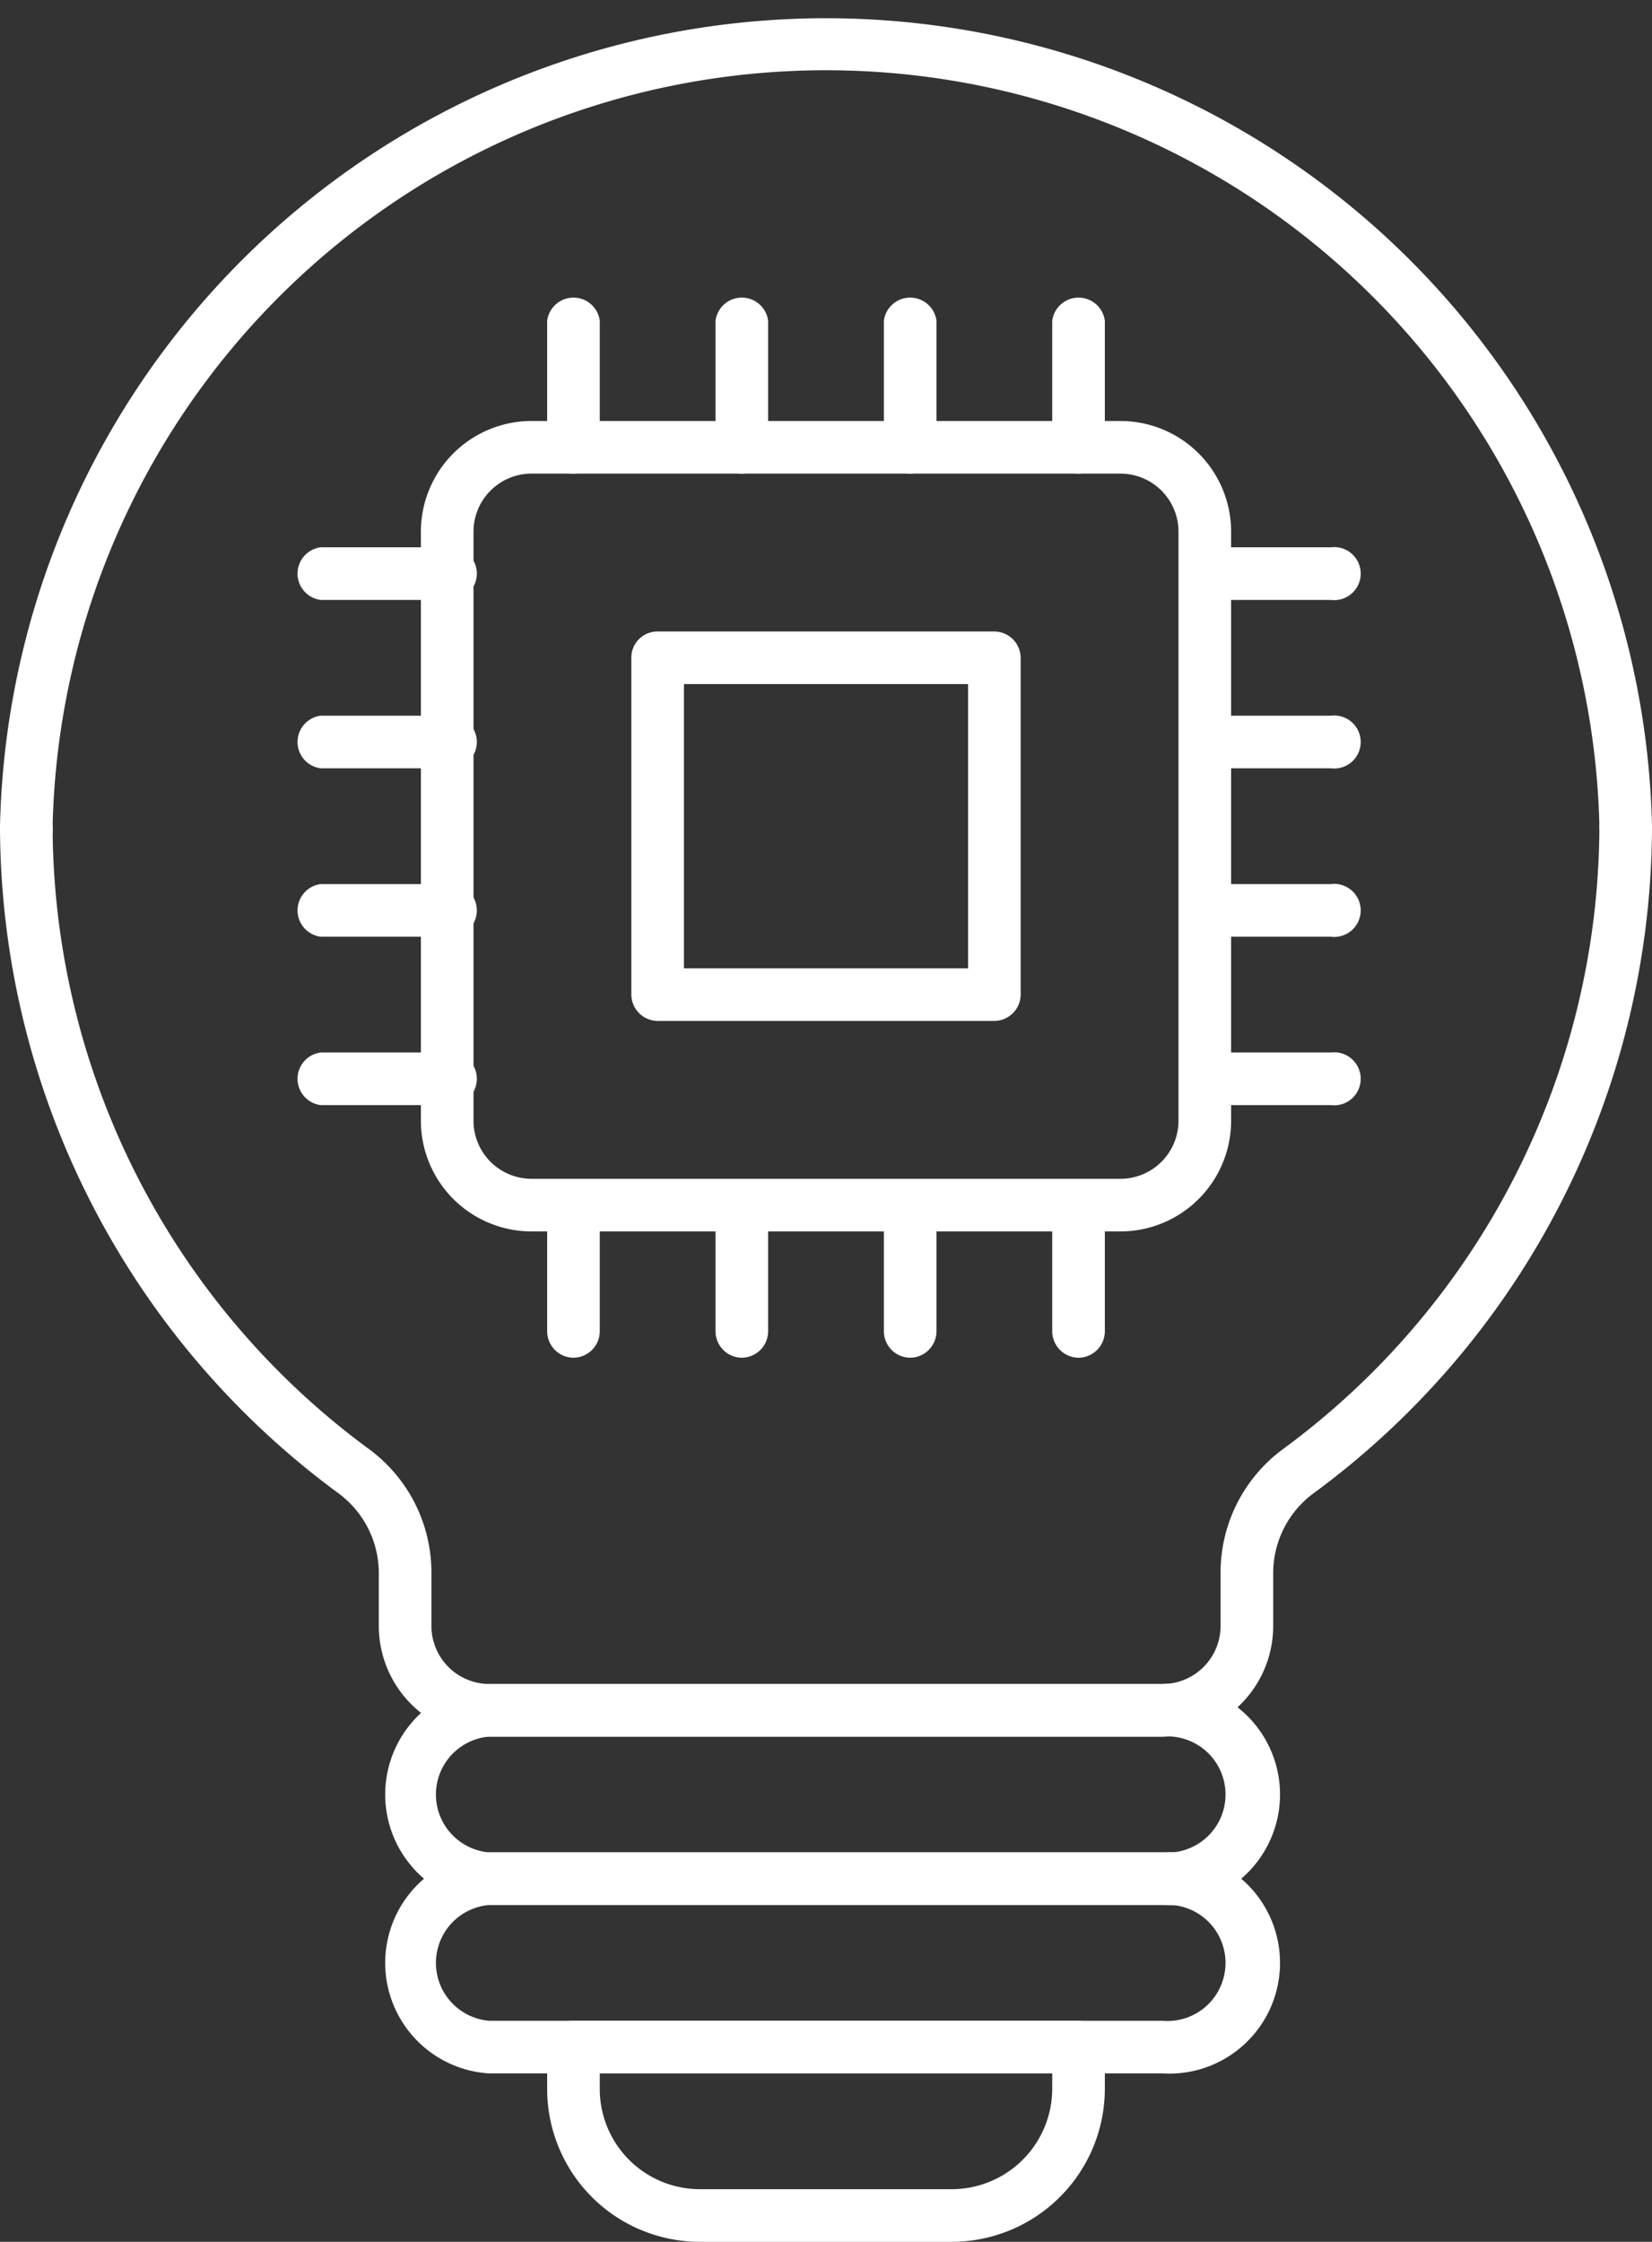 <svg xmlns="http://www.w3.org/2000/svg" viewBox="0 0 39.25 53.25">
    <rect x="0" y="0" width="39.25" height="53.25" fill="#333333" stroke="none"/>
    <defs>
        <style>
            .cls-1{fill:#fff}
        </style>
    </defs>
    <g id="Слой_2" data-name="Слой 2">
        <g id="Layer_1" data-name="Layer 1">
            <path class="cls-1" d="M27.62 41.25h-16A2.63 2.63 0 0 1 9 38.62v-1.28a2.36 2.36 0 0 0-1-1.9 19.7 19.7 0 0 1-8-15.82.63.63 0 0 1 1.25 0 18.41 18.41 0 0 0 7.53 14.81 3.64 3.64 0 0 1 1.47 2.91v1.28A1.38 1.38 0 0 0 11.62 40h16A1.38 1.38 0 0 0 29 38.62v-1.28a3.64 3.64 0 0 1 1.47-2.91A18.41 18.41 0 0 0 38 19.62a.63.63 0 0 1 1.25 0 19.7 19.7 0 0 1-8 15.82 2.36 2.36 0 0 0-1 1.9v1.28a2.63 2.63 0 0 1-2.63 2.63Z"/>
            <path class="cls-1" d="M38.62 20.25a.63.63 0 0 1-.62-.63 18.38 18.38 0 0 0-36.75 0 .63.63 0 1 1-1.25 0 19.63 19.63 0 0 1 39.25 0 .63.63 0 0 1-.63.63ZM27.62 45.25h-16a2.63 2.63 0 0 1 0-5.25h16a2.63 2.63 0 1 1 0 5.25Zm-16-4a1.38 1.38 0 0 0 0 2.75h16a1.38 1.38 0 1 0 0-2.75Z"/>
            <path class="cls-1" d="M27.62 49.25h-16a2.63 2.63 0 0 1 0-5.25h16a2.63 2.63 0 1 1 0 5.25Zm-16-4a1.38 1.38 0 0 0 0 2.75h16a1.38 1.38 0 1 0 0-2.75Z"/>
            <path class="cls-1" d="M22.62 53.25h-6A3.63 3.63 0 0 1 13 49.62v-1a.62.62 0 0 1 .62-.62h12a.63.63 0 0 1 .63.62v1a3.64 3.64 0 0 1-3.63 3.63Zm-8.37-4v.37A2.38 2.38 0 0 0 16.62 52h6A2.39 2.39 0 0 0 25 49.62v-.37ZM26.62 29.25h-14A2.63 2.63 0 0 1 10 26.62v-14A2.63 2.63 0 0 1 12.62 10h14a2.63 2.63 0 0 1 2.63 2.62v14a2.63 2.63 0 0 1-2.63 2.63Zm-14-18a1.38 1.38 0 0 0-1.37 1.37v14A1.38 1.38 0 0 0 12.62 28h14A1.38 1.38 0 0 0 28 26.62v-14a1.38 1.38 0 0 0-1.38-1.37Z"/>
            <path class="cls-1" d="M23.62 24.25h-8a.63.63 0 0 1-.62-.63v-8a.62.62 0 0 1 .62-.62h8a.63.63 0 0 1 .63.62v8a.63.63 0 0 1-.63.63ZM16.25 23H23v-6.75h-6.75ZM31.62 14.25h-3a.63.63 0 0 1 0-1.25h3a.63.63 0 1 1 0 1.25ZM10.62 14.25h-3a.63.63 0 0 1 0-1.25h3a.63.63 0 1 1 0 1.25ZM31.62 18.25h-3a.63.63 0 0 1 0-1.25h3a.63.63 0 1 1 0 1.25ZM10.62 18.25h-3a.63.63 0 0 1 0-1.25h3a.63.63 0 1 1 0 1.25ZM31.62 22.25h-3a.63.63 0 0 1 0-1.25h3a.63.63 0 1 1 0 1.25ZM10.62 22.25h-3a.63.63 0 0 1 0-1.25h3a.63.63 0 1 1 0 1.25ZM31.62 26.25h-3a.63.63 0 0 1 0-1.25h3a.63.63 0 1 1 0 1.25ZM10.62 26.25h-3a.63.63 0 0 1 0-1.25h3a.63.63 0 1 1 0 1.25ZM13.62 11.25a.63.63 0 0 1-.62-.63v-3a.63.63 0 0 1 1.25 0v3a.63.63 0 0 1-.63.63ZM13.62 32.25a.63.63 0 0 1-.62-.63v-3a.63.63 0 0 1 1.25 0v3a.63.63 0 0 1-.63.63ZM17.62 11.25a.63.63 0 0 1-.62-.63v-3a.63.63 0 0 1 1.25 0v3a.63.63 0 0 1-.63.63ZM17.62 32.25a.63.63 0 0 1-.62-.63v-3a.63.63 0 0 1 1.25 0v3a.63.63 0 0 1-.63.63ZM21.62 11.25a.63.63 0 0 1-.62-.63v-3a.63.63 0 0 1 1.25 0v3a.63.63 0 0 1-.63.63ZM21.62 32.25a.63.63 0 0 1-.62-.63v-3a.63.63 0 0 1 1.25 0v3a.63.63 0 0 1-.63.63ZM25.62 11.25a.63.63 0 0 1-.62-.63v-3a.63.63 0 0 1 1.25 0v3a.63.63 0 0 1-.63.63ZM25.62 32.25a.63.63 0 0 1-.62-.63v-3a.63.63 0 0 1 1.25 0v3a.63.63 0 0 1-.63.63Z"/>
        </g>
    </g>
</svg>
